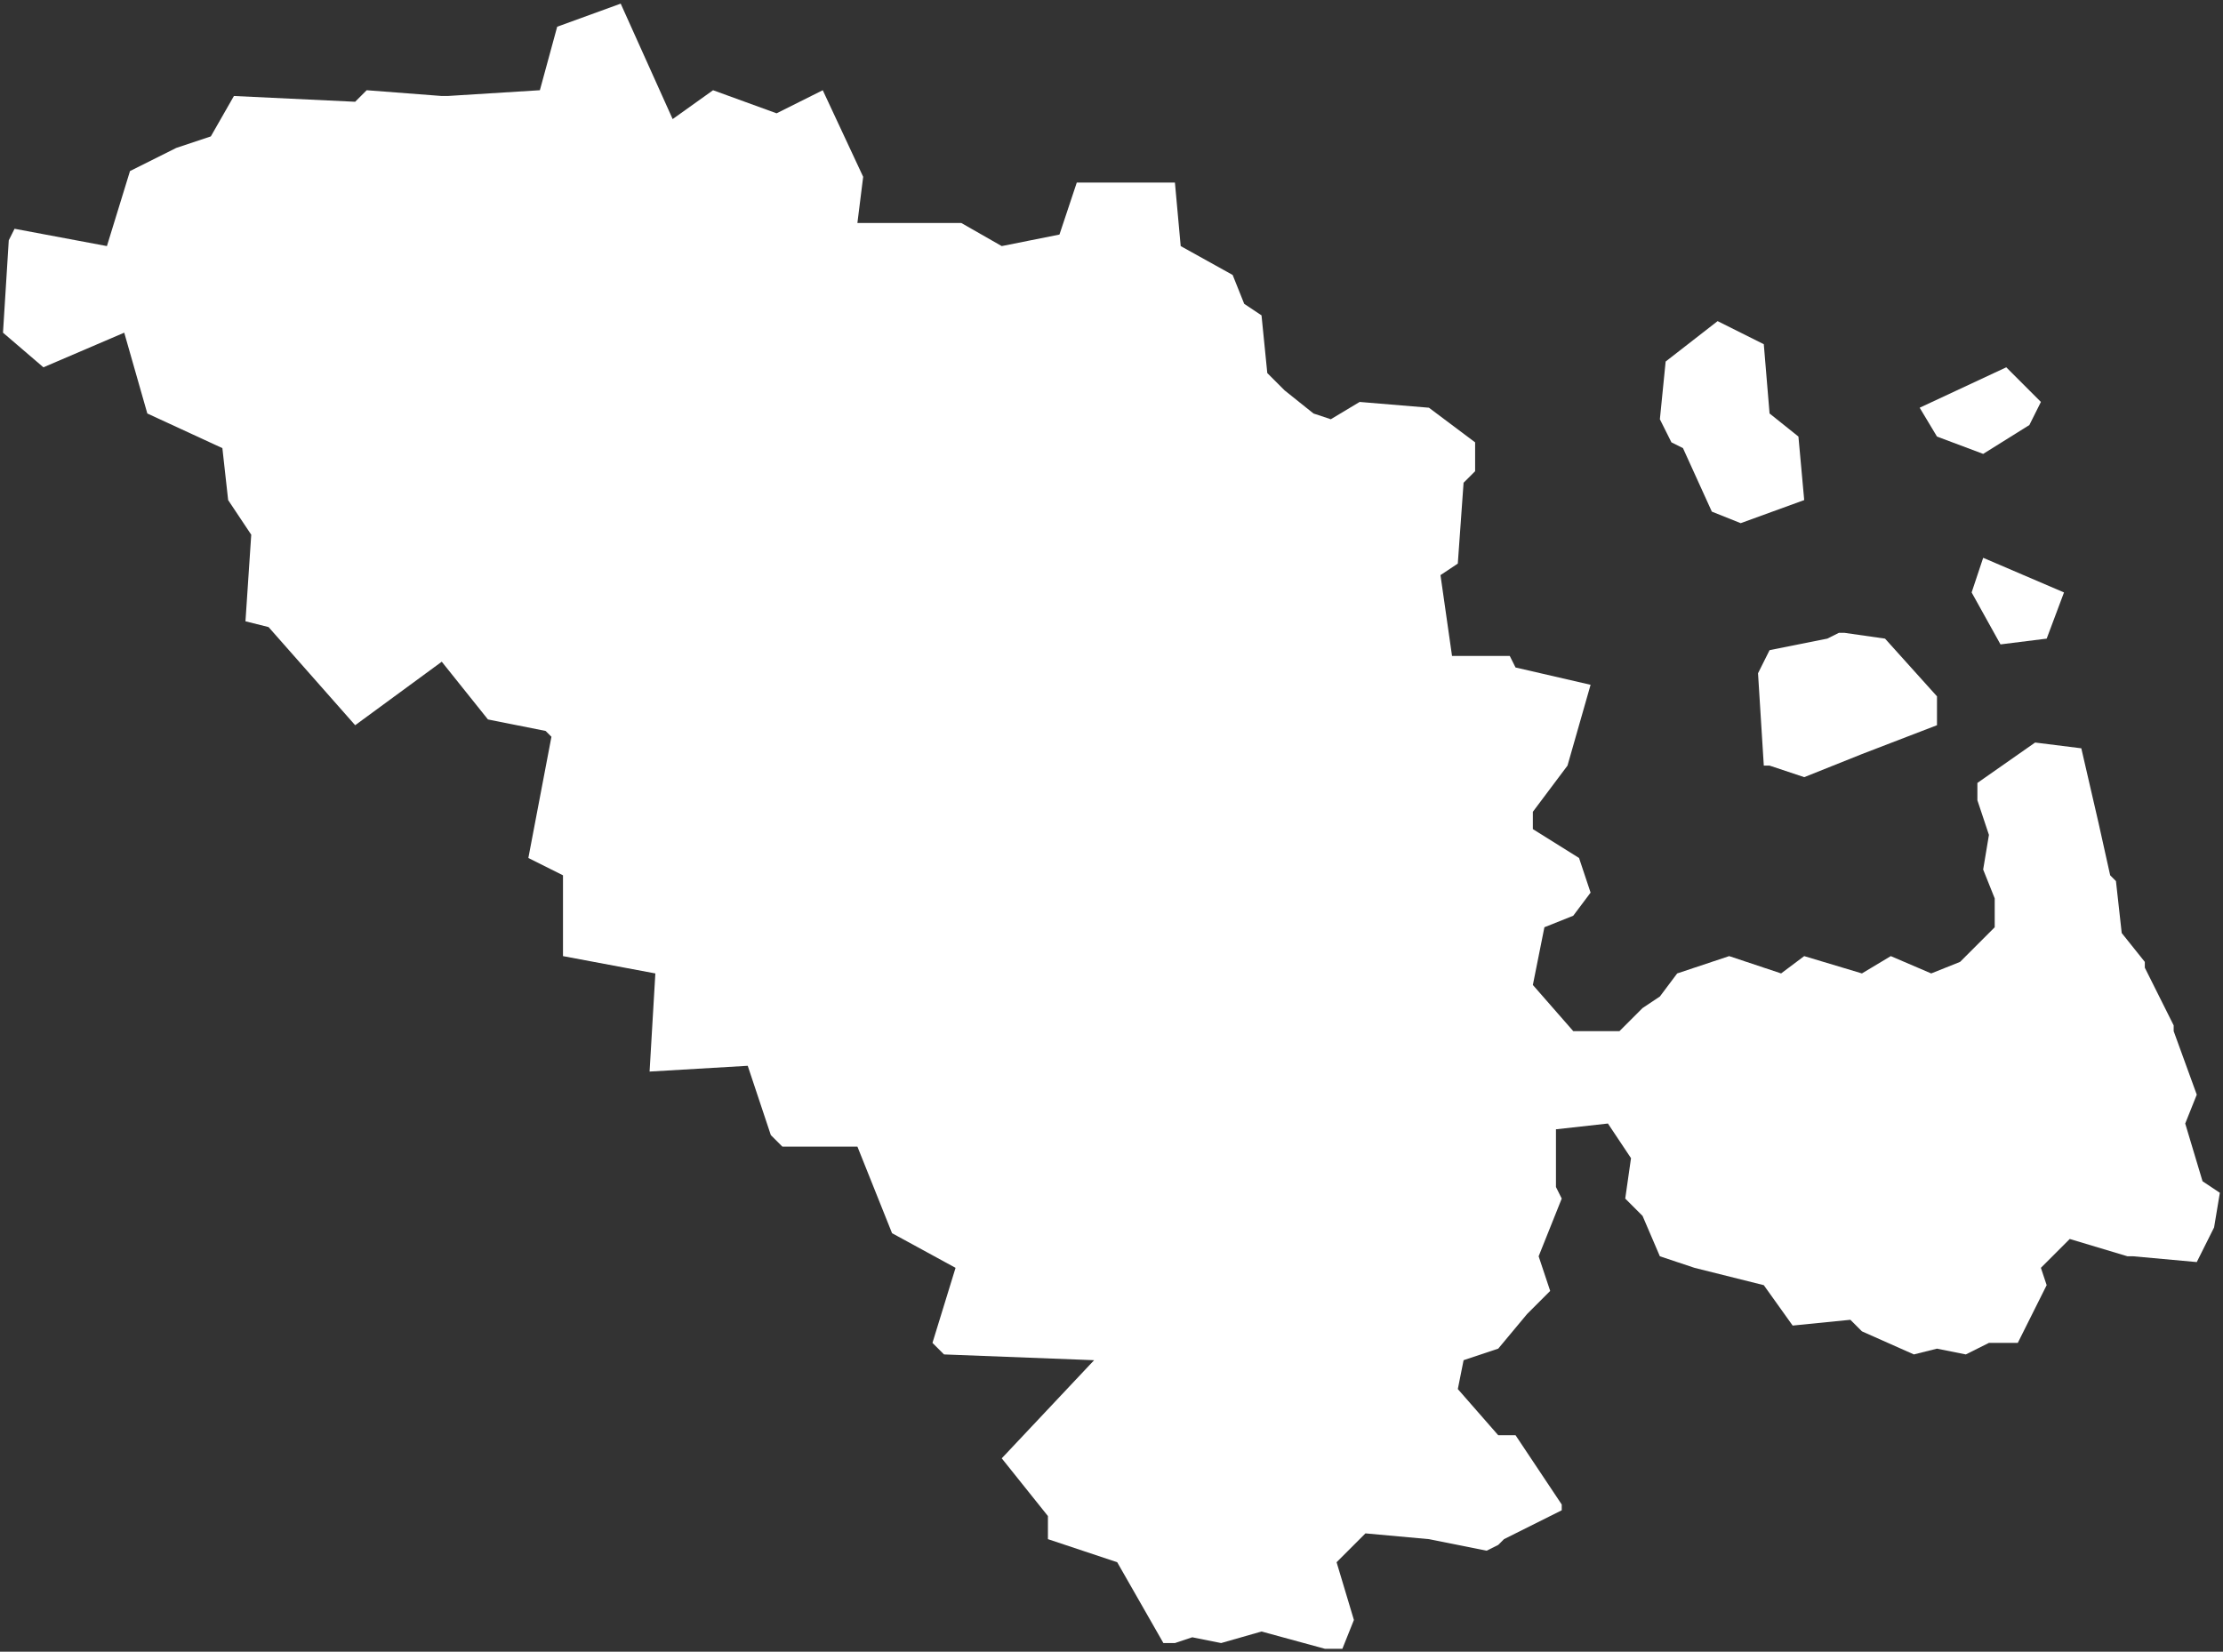 <?xml version="1.0" encoding="UTF-8" standalone="no"?>
<svg
   background-color="#000000"
   version="1.1"
   height="286.129"
   width="385.061"
   id="fantasyMap"
   xmlns="http://www.w3.org/2000/svg"
   xmlns:svg="http://www.w3.org/2000/svg">
  <rect width="100%" height="100%" fill="#333333" stroke="none"/>
  <defs
     id="defs1339" />
  <g
     id="land_1708769975.4990497"
     style="display:inline"
     transform="translate(-1685.308,-272.616)">
    <path
       id="state-border9"
       d="m 1778.823,288.245 3,-11 11,-4 9,20 7,-5 11,4 8,-4 7,15 -1,8 h 1 17 l 7,4 10,-2 3,-9 h 17 l 1,11 9,5 2,5 3,2 1,10 3,3 5,4 3,1 5,-3 12,1 8,6 v 1 4 l -2,2 -1,14 -3,2 2,14 h 10 l 1,2 13,3 -4,14 v 0 l -6,8 v 3 l 8,5 2,6 -3,4 -5,2 -2,10 7,8 h 8 l 4,-4 3,-2 3,-4 9,-3 9,3 4,-3 10,3 5,-3 7,3 5,-2 6,-6 v -5 l -2,-5 1,-6 -2,-6 v -3 l 10,-7 8,1 3,13 v 0 l 2,9 1,1 1,9 4,5 v 1 l 5,10 v 0 1 l 4,11 -2,5 3,10 3,2 -1,6 -3,6 -11,-1 h -1 l -10,-3 -5,5 1,3 -5,10 h -5 l -4,2 -5,-1 -4,1 -9,-4 -2,-2 -10,1 -5,-7 -12,-3 v 0 l -6,-2 -3,-7 -3,-3 1,-7 -4,-6 -9,1 v 10 l 1,2 -4,10 2,6 -3,3 -1,1 -5,6 -6,2 -1,5 7,8 h 3 l 8,12 v 0 1 l -10,5 -1,1 -2,1 -10,-2 v 0 l -11,-1 -5,5 3,10 -2,5 h -3 l -11,-3 -7,2 -5,-1 -3,1 h -2 l -8,-14 -12,-4 v -4 l -8,-10 16,-17 v 0 l -26,-1 -2,-2 4,-13 -11,-6 -6,-15 h -13 l -2,-2 -4,-12 -17,1 1,-17 -16,-3 v -14 l -6,-3 4,-21 -1,-1 -10,-2 -8,-10 -15,11 -15,-17 -4,-1 1,-15 -4,-6 -1,-9 -13,-6 -4,-14 -14,6 -7,-6 1,-16 1,-2 16,3 4,-13 8,-4 6,-2 4,-7 21,1 2,-2 13,1 h 1 l 16,-1 m 194,57 1,-10 9,-7 8,4 1,12 5,4 1,11 -11,4 -5,-2 -5,-11 -2,-1 -2,-4 m 48,3 8,3 8,-5 2,-4 -6,-6 -15,7 3,5 m 6,27 2,-6 14,6 -3,8 -8,1 -5,-9 m -35,10 -2,4 1,16 h 1 l 6,2 10,-4 v 0 l 13,-5 v -5 l -9,-10 -7,-1 h -1 l -2,1 -10,2"
       clip-path="url(#state-clip9)"
       
       style="fill:#ffffff" />
  </g>
</svg>
